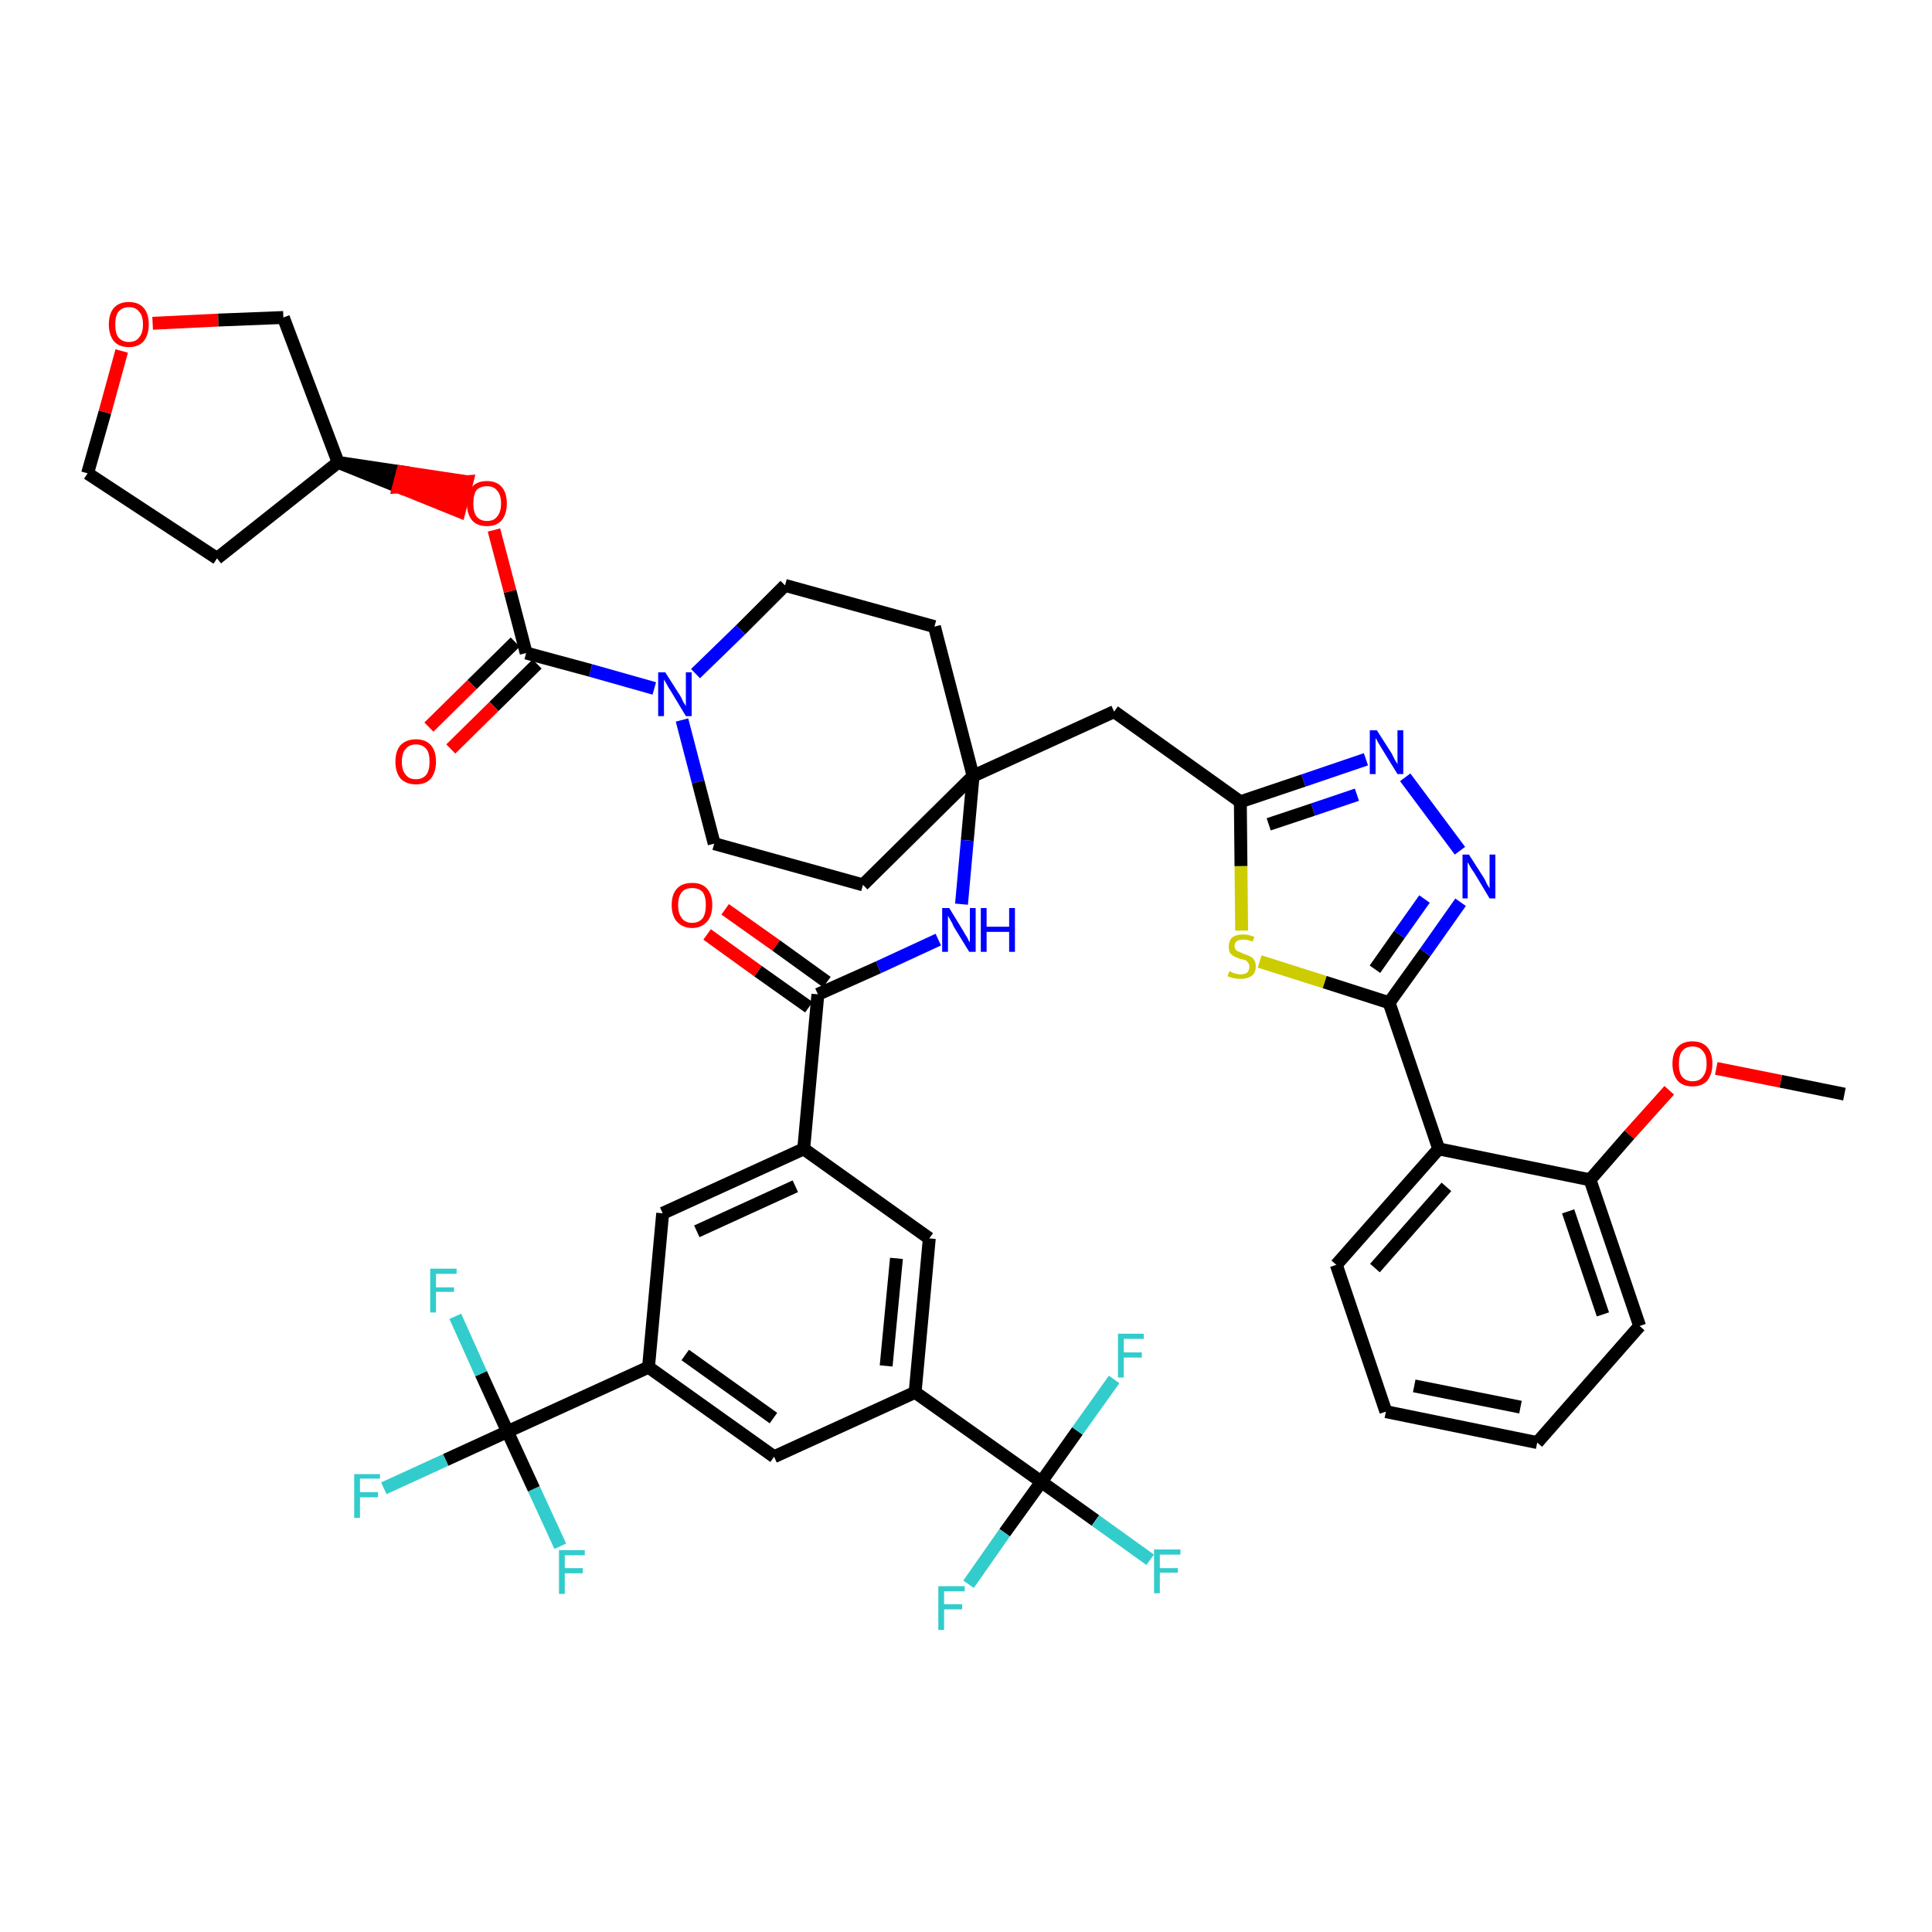 <?xml version='1.0' encoding='iso-8859-1'?>
<svg version='1.1' baseProfile='full'
              xmlns='http://www.w3.org/2000/svg'
                      xmlns:rdkit='http://www.rdkit.org/xml'
                      xmlns:xlink='http://www.w3.org/1999/xlink'
                  xml:space='preserve'
width='300px' height='300px' viewBox='0 0 300 300'>
<!-- END OF HEADER -->
<path class='bond-0 atom-0 atom-1' d='M 286.4,169.9 L 276.5,167.9' style='fill:none;fill-rule:evenodd;stroke:#000000;stroke-width:2.0px;stroke-linecap:butt;stroke-linejoin:miter;stroke-opacity:1' />
<path class='bond-0 atom-0 atom-1' d='M 276.5,167.9 L 266.5,165.9' style='fill:none;fill-rule:evenodd;stroke:#FF0000;stroke-width:2.0px;stroke-linecap:butt;stroke-linejoin:miter;stroke-opacity:1' />
<path class='bond-1 atom-1 atom-2' d='M 259.2,169.3 L 253.0,176.2' style='fill:none;fill-rule:evenodd;stroke:#FF0000;stroke-width:2.0px;stroke-linecap:butt;stroke-linejoin:miter;stroke-opacity:1' />
<path class='bond-1 atom-1 atom-2' d='M 253.0,176.2 L 246.9,183.2' style='fill:none;fill-rule:evenodd;stroke:#000000;stroke-width:2.0px;stroke-linecap:butt;stroke-linejoin:miter;stroke-opacity:1' />
<path class='bond-2 atom-2 atom-3' d='M 246.9,183.2 L 254.6,205.9' style='fill:none;fill-rule:evenodd;stroke:#000000;stroke-width:2.0px;stroke-linecap:butt;stroke-linejoin:miter;stroke-opacity:1' />
<path class='bond-2 atom-2 atom-3' d='M 243.5,188.1 L 248.9,204.1' style='fill:none;fill-rule:evenodd;stroke:#000000;stroke-width:2.0px;stroke-linecap:butt;stroke-linejoin:miter;stroke-opacity:1' />
<path class='bond-44 atom-7 atom-2' d='M 223.4,178.4 L 246.9,183.2' style='fill:none;fill-rule:evenodd;stroke:#000000;stroke-width:2.0px;stroke-linecap:butt;stroke-linejoin:miter;stroke-opacity:1' />
<path class='bond-3 atom-3 atom-4' d='M 254.6,205.9 L 238.7,224.0' style='fill:none;fill-rule:evenodd;stroke:#000000;stroke-width:2.0px;stroke-linecap:butt;stroke-linejoin:miter;stroke-opacity:1' />
<path class='bond-4 atom-4 atom-5' d='M 238.7,224.0 L 215.2,219.2' style='fill:none;fill-rule:evenodd;stroke:#000000;stroke-width:2.0px;stroke-linecap:butt;stroke-linejoin:miter;stroke-opacity:1' />
<path class='bond-4 atom-4 atom-5' d='M 236.1,218.5 L 219.6,215.2' style='fill:none;fill-rule:evenodd;stroke:#000000;stroke-width:2.0px;stroke-linecap:butt;stroke-linejoin:miter;stroke-opacity:1' />
<path class='bond-5 atom-5 atom-6' d='M 215.2,219.2 L 207.5,196.4' style='fill:none;fill-rule:evenodd;stroke:#000000;stroke-width:2.0px;stroke-linecap:butt;stroke-linejoin:miter;stroke-opacity:1' />
<path class='bond-6 atom-6 atom-7' d='M 207.5,196.4 L 223.4,178.4' style='fill:none;fill-rule:evenodd;stroke:#000000;stroke-width:2.0px;stroke-linecap:butt;stroke-linejoin:miter;stroke-opacity:1' />
<path class='bond-6 atom-6 atom-7' d='M 213.5,196.9 L 224.6,184.3' style='fill:none;fill-rule:evenodd;stroke:#000000;stroke-width:2.0px;stroke-linecap:butt;stroke-linejoin:miter;stroke-opacity:1' />
<path class='bond-7 atom-7 atom-8' d='M 223.4,178.4 L 215.7,155.7' style='fill:none;fill-rule:evenodd;stroke:#000000;stroke-width:2.0px;stroke-linecap:butt;stroke-linejoin:miter;stroke-opacity:1' />
<path class='bond-8 atom-8 atom-9' d='M 215.7,155.7 L 221.3,147.9' style='fill:none;fill-rule:evenodd;stroke:#000000;stroke-width:2.0px;stroke-linecap:butt;stroke-linejoin:miter;stroke-opacity:1' />
<path class='bond-8 atom-8 atom-9' d='M 221.3,147.9 L 226.8,140.1' style='fill:none;fill-rule:evenodd;stroke:#0000FF;stroke-width:2.0px;stroke-linecap:butt;stroke-linejoin:miter;stroke-opacity:1' />
<path class='bond-8 atom-8 atom-9' d='M 213.5,150.5 L 217.3,145.1' style='fill:none;fill-rule:evenodd;stroke:#000000;stroke-width:2.0px;stroke-linecap:butt;stroke-linejoin:miter;stroke-opacity:1' />
<path class='bond-8 atom-8 atom-9' d='M 217.3,145.1 L 221.2,139.6' style='fill:none;fill-rule:evenodd;stroke:#0000FF;stroke-width:2.0px;stroke-linecap:butt;stroke-linejoin:miter;stroke-opacity:1' />
<path class='bond-45 atom-44 atom-8' d='M 195.6,149.3 L 205.7,152.5' style='fill:none;fill-rule:evenodd;stroke:#CCCC00;stroke-width:2.0px;stroke-linecap:butt;stroke-linejoin:miter;stroke-opacity:1' />
<path class='bond-45 atom-44 atom-8' d='M 205.7,152.5 L 215.7,155.7' style='fill:none;fill-rule:evenodd;stroke:#000000;stroke-width:2.0px;stroke-linecap:butt;stroke-linejoin:miter;stroke-opacity:1' />
<path class='bond-9 atom-9 atom-10' d='M 226.7,132.1 L 218.2,120.7' style='fill:none;fill-rule:evenodd;stroke:#0000FF;stroke-width:2.0px;stroke-linecap:butt;stroke-linejoin:miter;stroke-opacity:1' />
<path class='bond-10 atom-10 atom-11' d='M 212.1,117.9 L 202.4,121.2' style='fill:none;fill-rule:evenodd;stroke:#0000FF;stroke-width:2.0px;stroke-linecap:butt;stroke-linejoin:miter;stroke-opacity:1' />
<path class='bond-10 atom-10 atom-11' d='M 202.4,121.2 L 192.6,124.5' style='fill:none;fill-rule:evenodd;stroke:#000000;stroke-width:2.0px;stroke-linecap:butt;stroke-linejoin:miter;stroke-opacity:1' />
<path class='bond-10 atom-10 atom-11' d='M 210.7,123.4 L 203.9,125.7' style='fill:none;fill-rule:evenodd;stroke:#0000FF;stroke-width:2.0px;stroke-linecap:butt;stroke-linejoin:miter;stroke-opacity:1' />
<path class='bond-10 atom-10 atom-11' d='M 203.9,125.7 L 197.0,128.0' style='fill:none;fill-rule:evenodd;stroke:#000000;stroke-width:2.0px;stroke-linecap:butt;stroke-linejoin:miter;stroke-opacity:1' />
<path class='bond-11 atom-11 atom-12' d='M 192.6,124.5 L 173.0,110.5' style='fill:none;fill-rule:evenodd;stroke:#000000;stroke-width:2.0px;stroke-linecap:butt;stroke-linejoin:miter;stroke-opacity:1' />
<path class='bond-43 atom-11 atom-44' d='M 192.6,124.5 L 192.7,134.5' style='fill:none;fill-rule:evenodd;stroke:#000000;stroke-width:2.0px;stroke-linecap:butt;stroke-linejoin:miter;stroke-opacity:1' />
<path class='bond-43 atom-11 atom-44' d='M 192.7,134.5 L 192.8,144.5' style='fill:none;fill-rule:evenodd;stroke:#CCCC00;stroke-width:2.0px;stroke-linecap:butt;stroke-linejoin:miter;stroke-opacity:1' />
<path class='bond-12 atom-12 atom-13' d='M 173.0,110.5 L 151.1,120.5' style='fill:none;fill-rule:evenodd;stroke:#000000;stroke-width:2.0px;stroke-linecap:butt;stroke-linejoin:miter;stroke-opacity:1' />
<path class='bond-13 atom-13 atom-14' d='M 151.1,120.5 L 150.2,130.5' style='fill:none;fill-rule:evenodd;stroke:#000000;stroke-width:2.0px;stroke-linecap:butt;stroke-linejoin:miter;stroke-opacity:1' />
<path class='bond-13 atom-13 atom-14' d='M 150.2,130.5 L 149.3,140.4' style='fill:none;fill-rule:evenodd;stroke:#0000FF;stroke-width:2.0px;stroke-linecap:butt;stroke-linejoin:miter;stroke-opacity:1' />
<path class='bond-30 atom-13 atom-31' d='M 151.1,120.5 L 145.1,97.3' style='fill:none;fill-rule:evenodd;stroke:#000000;stroke-width:2.0px;stroke-linecap:butt;stroke-linejoin:miter;stroke-opacity:1' />
<path class='bond-46 atom-43 atom-13' d='M 134.0,137.4 L 151.1,120.5' style='fill:none;fill-rule:evenodd;stroke:#000000;stroke-width:2.0px;stroke-linecap:butt;stroke-linejoin:miter;stroke-opacity:1' />
<path class='bond-14 atom-14 atom-15' d='M 145.7,145.9 L 136.4,150.2' style='fill:none;fill-rule:evenodd;stroke:#0000FF;stroke-width:2.0px;stroke-linecap:butt;stroke-linejoin:miter;stroke-opacity:1' />
<path class='bond-14 atom-14 atom-15' d='M 136.4,150.2 L 127.0,154.4' style='fill:none;fill-rule:evenodd;stroke:#000000;stroke-width:2.0px;stroke-linecap:butt;stroke-linejoin:miter;stroke-opacity:1' />
<path class='bond-15 atom-15 atom-16' d='M 128.4,152.5 L 120.5,146.8' style='fill:none;fill-rule:evenodd;stroke:#000000;stroke-width:2.0px;stroke-linecap:butt;stroke-linejoin:miter;stroke-opacity:1' />
<path class='bond-15 atom-15 atom-16' d='M 120.5,146.8 L 112.6,141.2' style='fill:none;fill-rule:evenodd;stroke:#FF0000;stroke-width:2.0px;stroke-linecap:butt;stroke-linejoin:miter;stroke-opacity:1' />
<path class='bond-15 atom-15 atom-16' d='M 125.6,156.4 L 117.7,150.8' style='fill:none;fill-rule:evenodd;stroke:#000000;stroke-width:2.0px;stroke-linecap:butt;stroke-linejoin:miter;stroke-opacity:1' />
<path class='bond-15 atom-15 atom-16' d='M 117.7,150.8 L 109.8,145.1' style='fill:none;fill-rule:evenodd;stroke:#FF0000;stroke-width:2.0px;stroke-linecap:butt;stroke-linejoin:miter;stroke-opacity:1' />
<path class='bond-16 atom-15 atom-17' d='M 127.0,154.4 L 124.8,178.4' style='fill:none;fill-rule:evenodd;stroke:#000000;stroke-width:2.0px;stroke-linecap:butt;stroke-linejoin:miter;stroke-opacity:1' />
<path class='bond-17 atom-17 atom-18' d='M 124.8,178.4 L 102.9,188.4' style='fill:none;fill-rule:evenodd;stroke:#000000;stroke-width:2.0px;stroke-linecap:butt;stroke-linejoin:miter;stroke-opacity:1' />
<path class='bond-17 atom-17 atom-18' d='M 123.5,184.2 L 108.2,191.2' style='fill:none;fill-rule:evenodd;stroke:#000000;stroke-width:2.0px;stroke-linecap:butt;stroke-linejoin:miter;stroke-opacity:1' />
<path class='bond-47 atom-30 atom-17' d='M 144.3,192.3 L 124.8,178.4' style='fill:none;fill-rule:evenodd;stroke:#000000;stroke-width:2.0px;stroke-linecap:butt;stroke-linejoin:miter;stroke-opacity:1' />
<path class='bond-18 atom-18 atom-19' d='M 102.9,188.4 L 100.7,212.3' style='fill:none;fill-rule:evenodd;stroke:#000000;stroke-width:2.0px;stroke-linecap:butt;stroke-linejoin:miter;stroke-opacity:1' />
<path class='bond-19 atom-19 atom-20' d='M 100.7,212.3 L 78.8,222.3' style='fill:none;fill-rule:evenodd;stroke:#000000;stroke-width:2.0px;stroke-linecap:butt;stroke-linejoin:miter;stroke-opacity:1' />
<path class='bond-23 atom-19 atom-24' d='M 100.7,212.3 L 120.2,226.2' style='fill:none;fill-rule:evenodd;stroke:#000000;stroke-width:2.0px;stroke-linecap:butt;stroke-linejoin:miter;stroke-opacity:1' />
<path class='bond-23 atom-19 atom-24' d='M 106.4,210.4 L 120.1,220.2' style='fill:none;fill-rule:evenodd;stroke:#000000;stroke-width:2.0px;stroke-linecap:butt;stroke-linejoin:miter;stroke-opacity:1' />
<path class='bond-20 atom-20 atom-21' d='M 78.8,222.3 L 69.2,226.7' style='fill:none;fill-rule:evenodd;stroke:#000000;stroke-width:2.0px;stroke-linecap:butt;stroke-linejoin:miter;stroke-opacity:1' />
<path class='bond-20 atom-20 atom-21' d='M 69.2,226.7 L 59.6,231.1' style='fill:none;fill-rule:evenodd;stroke:#33CCCC;stroke-width:2.0px;stroke-linecap:butt;stroke-linejoin:miter;stroke-opacity:1' />
<path class='bond-21 atom-20 atom-22' d='M 78.8,222.3 L 74.7,213.3' style='fill:none;fill-rule:evenodd;stroke:#000000;stroke-width:2.0px;stroke-linecap:butt;stroke-linejoin:miter;stroke-opacity:1' />
<path class='bond-21 atom-20 atom-22' d='M 74.7,213.3 L 70.7,204.4' style='fill:none;fill-rule:evenodd;stroke:#33CCCC;stroke-width:2.0px;stroke-linecap:butt;stroke-linejoin:miter;stroke-opacity:1' />
<path class='bond-22 atom-20 atom-23' d='M 78.8,222.3 L 82.9,231.2' style='fill:none;fill-rule:evenodd;stroke:#000000;stroke-width:2.0px;stroke-linecap:butt;stroke-linejoin:miter;stroke-opacity:1' />
<path class='bond-22 atom-20 atom-23' d='M 82.9,231.2 L 87.0,240.1' style='fill:none;fill-rule:evenodd;stroke:#33CCCC;stroke-width:2.0px;stroke-linecap:butt;stroke-linejoin:miter;stroke-opacity:1' />
<path class='bond-24 atom-24 atom-25' d='M 120.2,226.2 L 142.1,216.2' style='fill:none;fill-rule:evenodd;stroke:#000000;stroke-width:2.0px;stroke-linecap:butt;stroke-linejoin:miter;stroke-opacity:1' />
<path class='bond-25 atom-25 atom-26' d='M 142.1,216.2 L 161.7,230.1' style='fill:none;fill-rule:evenodd;stroke:#000000;stroke-width:2.0px;stroke-linecap:butt;stroke-linejoin:miter;stroke-opacity:1' />
<path class='bond-29 atom-25 atom-30' d='M 142.1,216.2 L 144.3,192.3' style='fill:none;fill-rule:evenodd;stroke:#000000;stroke-width:2.0px;stroke-linecap:butt;stroke-linejoin:miter;stroke-opacity:1' />
<path class='bond-29 atom-25 atom-30' d='M 137.6,212.1 L 139.2,195.4' style='fill:none;fill-rule:evenodd;stroke:#000000;stroke-width:2.0px;stroke-linecap:butt;stroke-linejoin:miter;stroke-opacity:1' />
<path class='bond-26 atom-26 atom-27' d='M 161.7,230.1 L 170.1,236.1' style='fill:none;fill-rule:evenodd;stroke:#000000;stroke-width:2.0px;stroke-linecap:butt;stroke-linejoin:miter;stroke-opacity:1' />
<path class='bond-26 atom-26 atom-27' d='M 170.1,236.1 L 178.6,242.2' style='fill:none;fill-rule:evenodd;stroke:#33CCCC;stroke-width:2.0px;stroke-linecap:butt;stroke-linejoin:miter;stroke-opacity:1' />
<path class='bond-27 atom-26 atom-28' d='M 161.7,230.1 L 156.0,238.0' style='fill:none;fill-rule:evenodd;stroke:#000000;stroke-width:2.0px;stroke-linecap:butt;stroke-linejoin:miter;stroke-opacity:1' />
<path class='bond-27 atom-26 atom-28' d='M 156.0,238.0 L 150.4,246.0' style='fill:none;fill-rule:evenodd;stroke:#33CCCC;stroke-width:2.0px;stroke-linecap:butt;stroke-linejoin:miter;stroke-opacity:1' />
<path class='bond-28 atom-26 atom-29' d='M 161.7,230.1 L 167.3,222.2' style='fill:none;fill-rule:evenodd;stroke:#000000;stroke-width:2.0px;stroke-linecap:butt;stroke-linejoin:miter;stroke-opacity:1' />
<path class='bond-28 atom-26 atom-29' d='M 167.3,222.2 L 173.0,214.2' style='fill:none;fill-rule:evenodd;stroke:#33CCCC;stroke-width:2.0px;stroke-linecap:butt;stroke-linejoin:miter;stroke-opacity:1' />
<path class='bond-31 atom-31 atom-32' d='M 145.1,97.3 L 121.9,90.9' style='fill:none;fill-rule:evenodd;stroke:#000000;stroke-width:2.0px;stroke-linecap:butt;stroke-linejoin:miter;stroke-opacity:1' />
<path class='bond-32 atom-32 atom-33' d='M 121.9,90.9 L 115.0,97.8' style='fill:none;fill-rule:evenodd;stroke:#000000;stroke-width:2.0px;stroke-linecap:butt;stroke-linejoin:miter;stroke-opacity:1' />
<path class='bond-32 atom-32 atom-33' d='M 115.0,97.8 L 108.0,104.6' style='fill:none;fill-rule:evenodd;stroke:#0000FF;stroke-width:2.0px;stroke-linecap:butt;stroke-linejoin:miter;stroke-opacity:1' />
<path class='bond-33 atom-33 atom-34' d='M 101.6,106.9 L 91.7,104.1' style='fill:none;fill-rule:evenodd;stroke:#0000FF;stroke-width:2.0px;stroke-linecap:butt;stroke-linejoin:miter;stroke-opacity:1' />
<path class='bond-33 atom-33 atom-34' d='M 91.7,104.1 L 81.7,101.4' style='fill:none;fill-rule:evenodd;stroke:#000000;stroke-width:2.0px;stroke-linecap:butt;stroke-linejoin:miter;stroke-opacity:1' />
<path class='bond-41 atom-33 atom-42' d='M 105.9,111.8 L 108.4,121.4' style='fill:none;fill-rule:evenodd;stroke:#0000FF;stroke-width:2.0px;stroke-linecap:butt;stroke-linejoin:miter;stroke-opacity:1' />
<path class='bond-41 atom-33 atom-42' d='M 108.4,121.4 L 110.9,131.0' style='fill:none;fill-rule:evenodd;stroke:#000000;stroke-width:2.0px;stroke-linecap:butt;stroke-linejoin:miter;stroke-opacity:1' />
<path class='bond-34 atom-34 atom-35' d='M 80.0,99.7 L 73.3,106.3' style='fill:none;fill-rule:evenodd;stroke:#000000;stroke-width:2.0px;stroke-linecap:butt;stroke-linejoin:miter;stroke-opacity:1' />
<path class='bond-34 atom-34 atom-35' d='M 73.3,106.3 L 66.6,112.9' style='fill:none;fill-rule:evenodd;stroke:#FF0000;stroke-width:2.0px;stroke-linecap:butt;stroke-linejoin:miter;stroke-opacity:1' />
<path class='bond-34 atom-34 atom-35' d='M 83.4,103.1 L 76.7,109.7' style='fill:none;fill-rule:evenodd;stroke:#000000;stroke-width:2.0px;stroke-linecap:butt;stroke-linejoin:miter;stroke-opacity:1' />
<path class='bond-34 atom-34 atom-35' d='M 76.7,109.7 L 70.0,116.3' style='fill:none;fill-rule:evenodd;stroke:#FF0000;stroke-width:2.0px;stroke-linecap:butt;stroke-linejoin:miter;stroke-opacity:1' />
<path class='bond-35 atom-34 atom-36' d='M 81.7,101.4 L 79.2,91.8' style='fill:none;fill-rule:evenodd;stroke:#000000;stroke-width:2.0px;stroke-linecap:butt;stroke-linejoin:miter;stroke-opacity:1' />
<path class='bond-35 atom-34 atom-36' d='M 79.2,91.8 L 76.7,82.3' style='fill:none;fill-rule:evenodd;stroke:#FF0000;stroke-width:2.0px;stroke-linecap:butt;stroke-linejoin:miter;stroke-opacity:1' />
<path class='bond-36 atom-37 atom-36' d='M 52.5,71.8 L 61.9,75.6 L 62.5,73.3 Z' style='fill:#000000;fill-rule:evenodd;fill-opacity:1;stroke:#000000;stroke-width:2.0px;stroke-linecap:butt;stroke-linejoin:miter;stroke-opacity:1;' />
<path class='bond-36 atom-37 atom-36' d='M 61.9,75.6 L 72.5,74.8 L 71.3,79.4 Z' style='fill:#FF0000;fill-rule:evenodd;fill-opacity:1;stroke:#FF0000;stroke-width:2.0px;stroke-linecap:butt;stroke-linejoin:miter;stroke-opacity:1;' />
<path class='bond-36 atom-37 atom-36' d='M 61.9,75.6 L 62.5,73.3 L 72.5,74.8 Z' style='fill:#FF0000;fill-rule:evenodd;fill-opacity:1;stroke:#FF0000;stroke-width:2.0px;stroke-linecap:butt;stroke-linejoin:miter;stroke-opacity:1;' />
<path class='bond-37 atom-37 atom-38' d='M 52.5,71.8 L 33.7,86.7' style='fill:none;fill-rule:evenodd;stroke:#000000;stroke-width:2.0px;stroke-linecap:butt;stroke-linejoin:miter;stroke-opacity:1' />
<path class='bond-48 atom-41 atom-37' d='M 44.0,49.3 L 52.5,71.8' style='fill:none;fill-rule:evenodd;stroke:#000000;stroke-width:2.0px;stroke-linecap:butt;stroke-linejoin:miter;stroke-opacity:1' />
<path class='bond-38 atom-38 atom-39' d='M 33.7,86.7 L 13.6,73.5' style='fill:none;fill-rule:evenodd;stroke:#000000;stroke-width:2.0px;stroke-linecap:butt;stroke-linejoin:miter;stroke-opacity:1' />
<path class='bond-39 atom-39 atom-40' d='M 13.6,73.5 L 16.3,64.0' style='fill:none;fill-rule:evenodd;stroke:#000000;stroke-width:2.0px;stroke-linecap:butt;stroke-linejoin:miter;stroke-opacity:1' />
<path class='bond-39 atom-39 atom-40' d='M 16.3,64.0 L 18.9,54.5' style='fill:none;fill-rule:evenodd;stroke:#FF0000;stroke-width:2.0px;stroke-linecap:butt;stroke-linejoin:miter;stroke-opacity:1' />
<path class='bond-40 atom-40 atom-41' d='M 23.7,50.2 L 33.9,49.7' style='fill:none;fill-rule:evenodd;stroke:#FF0000;stroke-width:2.0px;stroke-linecap:butt;stroke-linejoin:miter;stroke-opacity:1' />
<path class='bond-40 atom-40 atom-41' d='M 33.9,49.7 L 44.0,49.3' style='fill:none;fill-rule:evenodd;stroke:#000000;stroke-width:2.0px;stroke-linecap:butt;stroke-linejoin:miter;stroke-opacity:1' />
<path class='bond-42 atom-42 atom-43' d='M 110.9,131.0 L 134.0,137.4' style='fill:none;fill-rule:evenodd;stroke:#000000;stroke-width:2.0px;stroke-linecap:butt;stroke-linejoin:miter;stroke-opacity:1' />
<path  class='atom-1' d='M 259.7 165.2
Q 259.7 163.5, 260.5 162.6
Q 261.3 161.7, 262.8 161.7
Q 264.3 161.7, 265.1 162.6
Q 265.9 163.5, 265.9 165.2
Q 265.9 166.8, 265.1 167.8
Q 264.3 168.7, 262.8 168.7
Q 261.3 168.7, 260.5 167.8
Q 259.7 166.8, 259.7 165.2
M 262.8 167.9
Q 263.9 167.9, 264.4 167.2
Q 265.0 166.5, 265.0 165.2
Q 265.0 163.8, 264.4 163.2
Q 263.9 162.5, 262.8 162.5
Q 261.8 162.5, 261.2 163.2
Q 260.7 163.8, 260.7 165.2
Q 260.7 166.6, 261.2 167.2
Q 261.8 167.9, 262.8 167.9
' fill='#FF0000'/>
<path  class='atom-9' d='M 228.1 132.7
L 230.4 136.3
Q 230.6 136.6, 230.9 137.3
Q 231.3 137.9, 231.3 138.0
L 231.3 132.7
L 232.2 132.7
L 232.2 139.5
L 231.3 139.5
L 228.9 135.5
Q 228.6 135.1, 228.3 134.6
Q 228.0 134.0, 227.9 133.9
L 227.9 139.5
L 227.1 139.5
L 227.1 132.7
L 228.1 132.7
' fill='#0000FF'/>
<path  class='atom-10' d='M 213.8 113.4
L 216.1 117.0
Q 216.3 117.4, 216.6 118.0
Q 217.0 118.6, 217.0 118.7
L 217.0 113.4
L 217.9 113.4
L 217.9 120.2
L 217.0 120.2
L 214.6 116.3
Q 214.3 115.8, 214.0 115.3
Q 213.7 114.7, 213.6 114.6
L 213.6 120.2
L 212.7 120.2
L 212.7 113.4
L 213.8 113.4
' fill='#0000FF'/>
<path  class='atom-14' d='M 147.4 141.0
L 149.6 144.6
Q 149.8 145.0, 150.2 145.6
Q 150.5 146.3, 150.6 146.3
L 150.6 141.0
L 151.5 141.0
L 151.5 147.8
L 150.5 147.8
L 148.1 143.9
Q 147.9 143.4, 147.6 142.9
Q 147.3 142.4, 147.2 142.2
L 147.2 147.8
L 146.3 147.8
L 146.3 141.0
L 147.4 141.0
' fill='#0000FF'/>
<path  class='atom-14' d='M 152.3 141.0
L 153.2 141.0
L 153.2 143.9
L 156.7 143.9
L 156.7 141.0
L 157.6 141.0
L 157.6 147.8
L 156.7 147.8
L 156.7 144.7
L 153.2 144.7
L 153.2 147.8
L 152.3 147.8
L 152.3 141.0
' fill='#0000FF'/>
<path  class='atom-16' d='M 104.3 140.5
Q 104.3 138.9, 105.1 138.0
Q 105.9 137.1, 107.5 137.1
Q 109.0 137.1, 109.8 138.0
Q 110.6 138.9, 110.6 140.5
Q 110.6 142.2, 109.8 143.1
Q 108.9 144.1, 107.5 144.1
Q 106.0 144.1, 105.1 143.1
Q 104.3 142.2, 104.3 140.5
M 107.5 143.3
Q 108.5 143.3, 109.1 142.6
Q 109.6 141.9, 109.6 140.5
Q 109.6 139.2, 109.1 138.5
Q 108.5 137.9, 107.5 137.9
Q 106.4 137.9, 105.9 138.5
Q 105.3 139.2, 105.3 140.5
Q 105.3 141.9, 105.9 142.6
Q 106.4 143.3, 107.5 143.3
' fill='#FF0000'/>
<path  class='atom-21' d='M 55.0 228.9
L 59.0 228.9
L 59.0 229.6
L 55.9 229.6
L 55.9 231.7
L 58.7 231.7
L 58.7 232.5
L 55.9 232.5
L 55.9 235.7
L 55.0 235.7
L 55.0 228.9
' fill='#33CCCC'/>
<path  class='atom-22' d='M 66.8 197.0
L 70.9 197.0
L 70.9 197.8
L 67.7 197.8
L 67.7 199.9
L 70.5 199.9
L 70.5 200.6
L 67.7 200.6
L 67.7 203.8
L 66.8 203.8
L 66.8 197.0
' fill='#33CCCC'/>
<path  class='atom-23' d='M 86.8 240.7
L 90.8 240.7
L 90.8 241.5
L 87.7 241.5
L 87.7 243.5
L 90.5 243.5
L 90.5 244.3
L 87.7 244.3
L 87.7 247.5
L 86.8 247.5
L 86.8 240.7
' fill='#33CCCC'/>
<path  class='atom-27' d='M 179.2 240.6
L 183.3 240.6
L 183.3 241.4
L 180.1 241.4
L 180.1 243.5
L 182.9 243.5
L 182.9 244.2
L 180.1 244.2
L 180.1 247.4
L 179.2 247.4
L 179.2 240.6
' fill='#33CCCC'/>
<path  class='atom-28' d='M 145.7 246.3
L 149.8 246.3
L 149.8 247.1
L 146.6 247.1
L 146.6 249.1
L 149.4 249.1
L 149.4 249.9
L 146.6 249.9
L 146.6 253.1
L 145.7 253.1
L 145.7 246.3
' fill='#33CCCC'/>
<path  class='atom-29' d='M 173.6 207.1
L 177.6 207.1
L 177.6 207.9
L 174.5 207.9
L 174.5 210.0
L 177.3 210.0
L 177.3 210.8
L 174.5 210.8
L 174.5 213.9
L 173.6 213.9
L 173.6 207.1
' fill='#33CCCC'/>
<path  class='atom-33' d='M 103.3 104.4
L 105.6 108.0
Q 105.8 108.3, 106.1 109.0
Q 106.5 109.6, 106.5 109.7
L 106.5 104.4
L 107.4 104.4
L 107.4 111.2
L 106.5 111.2
L 104.1 107.2
Q 103.8 106.8, 103.5 106.2
Q 103.2 105.7, 103.1 105.5
L 103.1 111.2
L 102.2 111.2
L 102.2 104.4
L 103.3 104.4
' fill='#0000FF'/>
<path  class='atom-35' d='M 61.4 118.3
Q 61.4 116.6, 62.2 115.7
Q 63.1 114.8, 64.6 114.8
Q 66.1 114.8, 66.9 115.7
Q 67.7 116.6, 67.7 118.3
Q 67.7 119.9, 66.9 120.9
Q 66.1 121.8, 64.6 121.8
Q 63.1 121.8, 62.2 120.9
Q 61.4 119.9, 61.4 118.3
M 64.6 121.0
Q 65.6 121.0, 66.2 120.3
Q 66.7 119.6, 66.7 118.3
Q 66.7 116.9, 66.2 116.3
Q 65.6 115.6, 64.6 115.6
Q 63.5 115.6, 63.0 116.3
Q 62.4 116.9, 62.4 118.3
Q 62.4 119.6, 63.0 120.3
Q 63.5 121.0, 64.6 121.0
' fill='#FF0000'/>
<path  class='atom-36' d='M 72.5 78.2
Q 72.5 76.5, 73.3 75.6
Q 74.1 74.7, 75.6 74.7
Q 77.1 74.7, 77.9 75.6
Q 78.7 76.5, 78.7 78.2
Q 78.7 79.8, 77.9 80.8
Q 77.1 81.7, 75.6 81.7
Q 74.1 81.7, 73.3 80.8
Q 72.5 79.8, 72.5 78.2
M 75.6 80.9
Q 76.7 80.9, 77.2 80.2
Q 77.8 79.5, 77.8 78.2
Q 77.8 76.8, 77.2 76.2
Q 76.7 75.5, 75.6 75.5
Q 74.6 75.5, 74.0 76.1
Q 73.5 76.8, 73.5 78.2
Q 73.5 79.5, 74.0 80.2
Q 74.6 80.9, 75.6 80.9
' fill='#FF0000'/>
<path  class='atom-40' d='M 16.9 50.4
Q 16.9 48.7, 17.7 47.8
Q 18.5 46.9, 20.0 46.9
Q 21.5 46.9, 22.3 47.8
Q 23.1 48.7, 23.1 50.4
Q 23.1 52.0, 22.3 53.0
Q 21.5 53.9, 20.0 53.9
Q 18.5 53.9, 17.7 53.0
Q 16.9 52.0, 16.9 50.4
M 20.0 53.1
Q 21.1 53.1, 21.6 52.4
Q 22.2 51.7, 22.2 50.4
Q 22.2 49.0, 21.6 48.4
Q 21.1 47.7, 20.0 47.7
Q 19.0 47.7, 18.4 48.4
Q 17.9 49.0, 17.9 50.4
Q 17.9 51.8, 18.4 52.4
Q 19.0 53.1, 20.0 53.1
' fill='#FF0000'/>
<path  class='atom-44' d='M 190.9 150.8
Q 191.0 150.8, 191.3 151.0
Q 191.6 151.1, 191.9 151.2
Q 192.3 151.3, 192.6 151.3
Q 193.3 151.3, 193.7 151.0
Q 194.0 150.6, 194.0 150.1
Q 194.0 149.7, 193.8 149.5
Q 193.7 149.3, 193.4 149.1
Q 193.1 149.0, 192.6 148.9
Q 192.0 148.7, 191.6 148.5
Q 191.3 148.3, 191.0 148.0
Q 190.8 147.6, 190.8 147.0
Q 190.8 146.1, 191.3 145.6
Q 191.9 145.1, 193.1 145.1
Q 193.9 145.1, 194.8 145.5
L 194.5 146.2
Q 193.7 145.9, 193.1 145.9
Q 192.5 145.9, 192.1 146.1
Q 191.7 146.4, 191.7 146.9
Q 191.7 147.2, 191.9 147.5
Q 192.1 147.7, 192.4 147.8
Q 192.7 147.9, 193.1 148.1
Q 193.7 148.3, 194.1 148.5
Q 194.5 148.7, 194.7 149.0
Q 195.0 149.4, 195.0 150.1
Q 195.0 151.0, 194.4 151.5
Q 193.7 152.0, 192.7 152.0
Q 192.1 152.0, 191.6 151.9
Q 191.2 151.8, 190.6 151.6
L 190.9 150.8
' fill='#CCCC00'/>
</svg>
